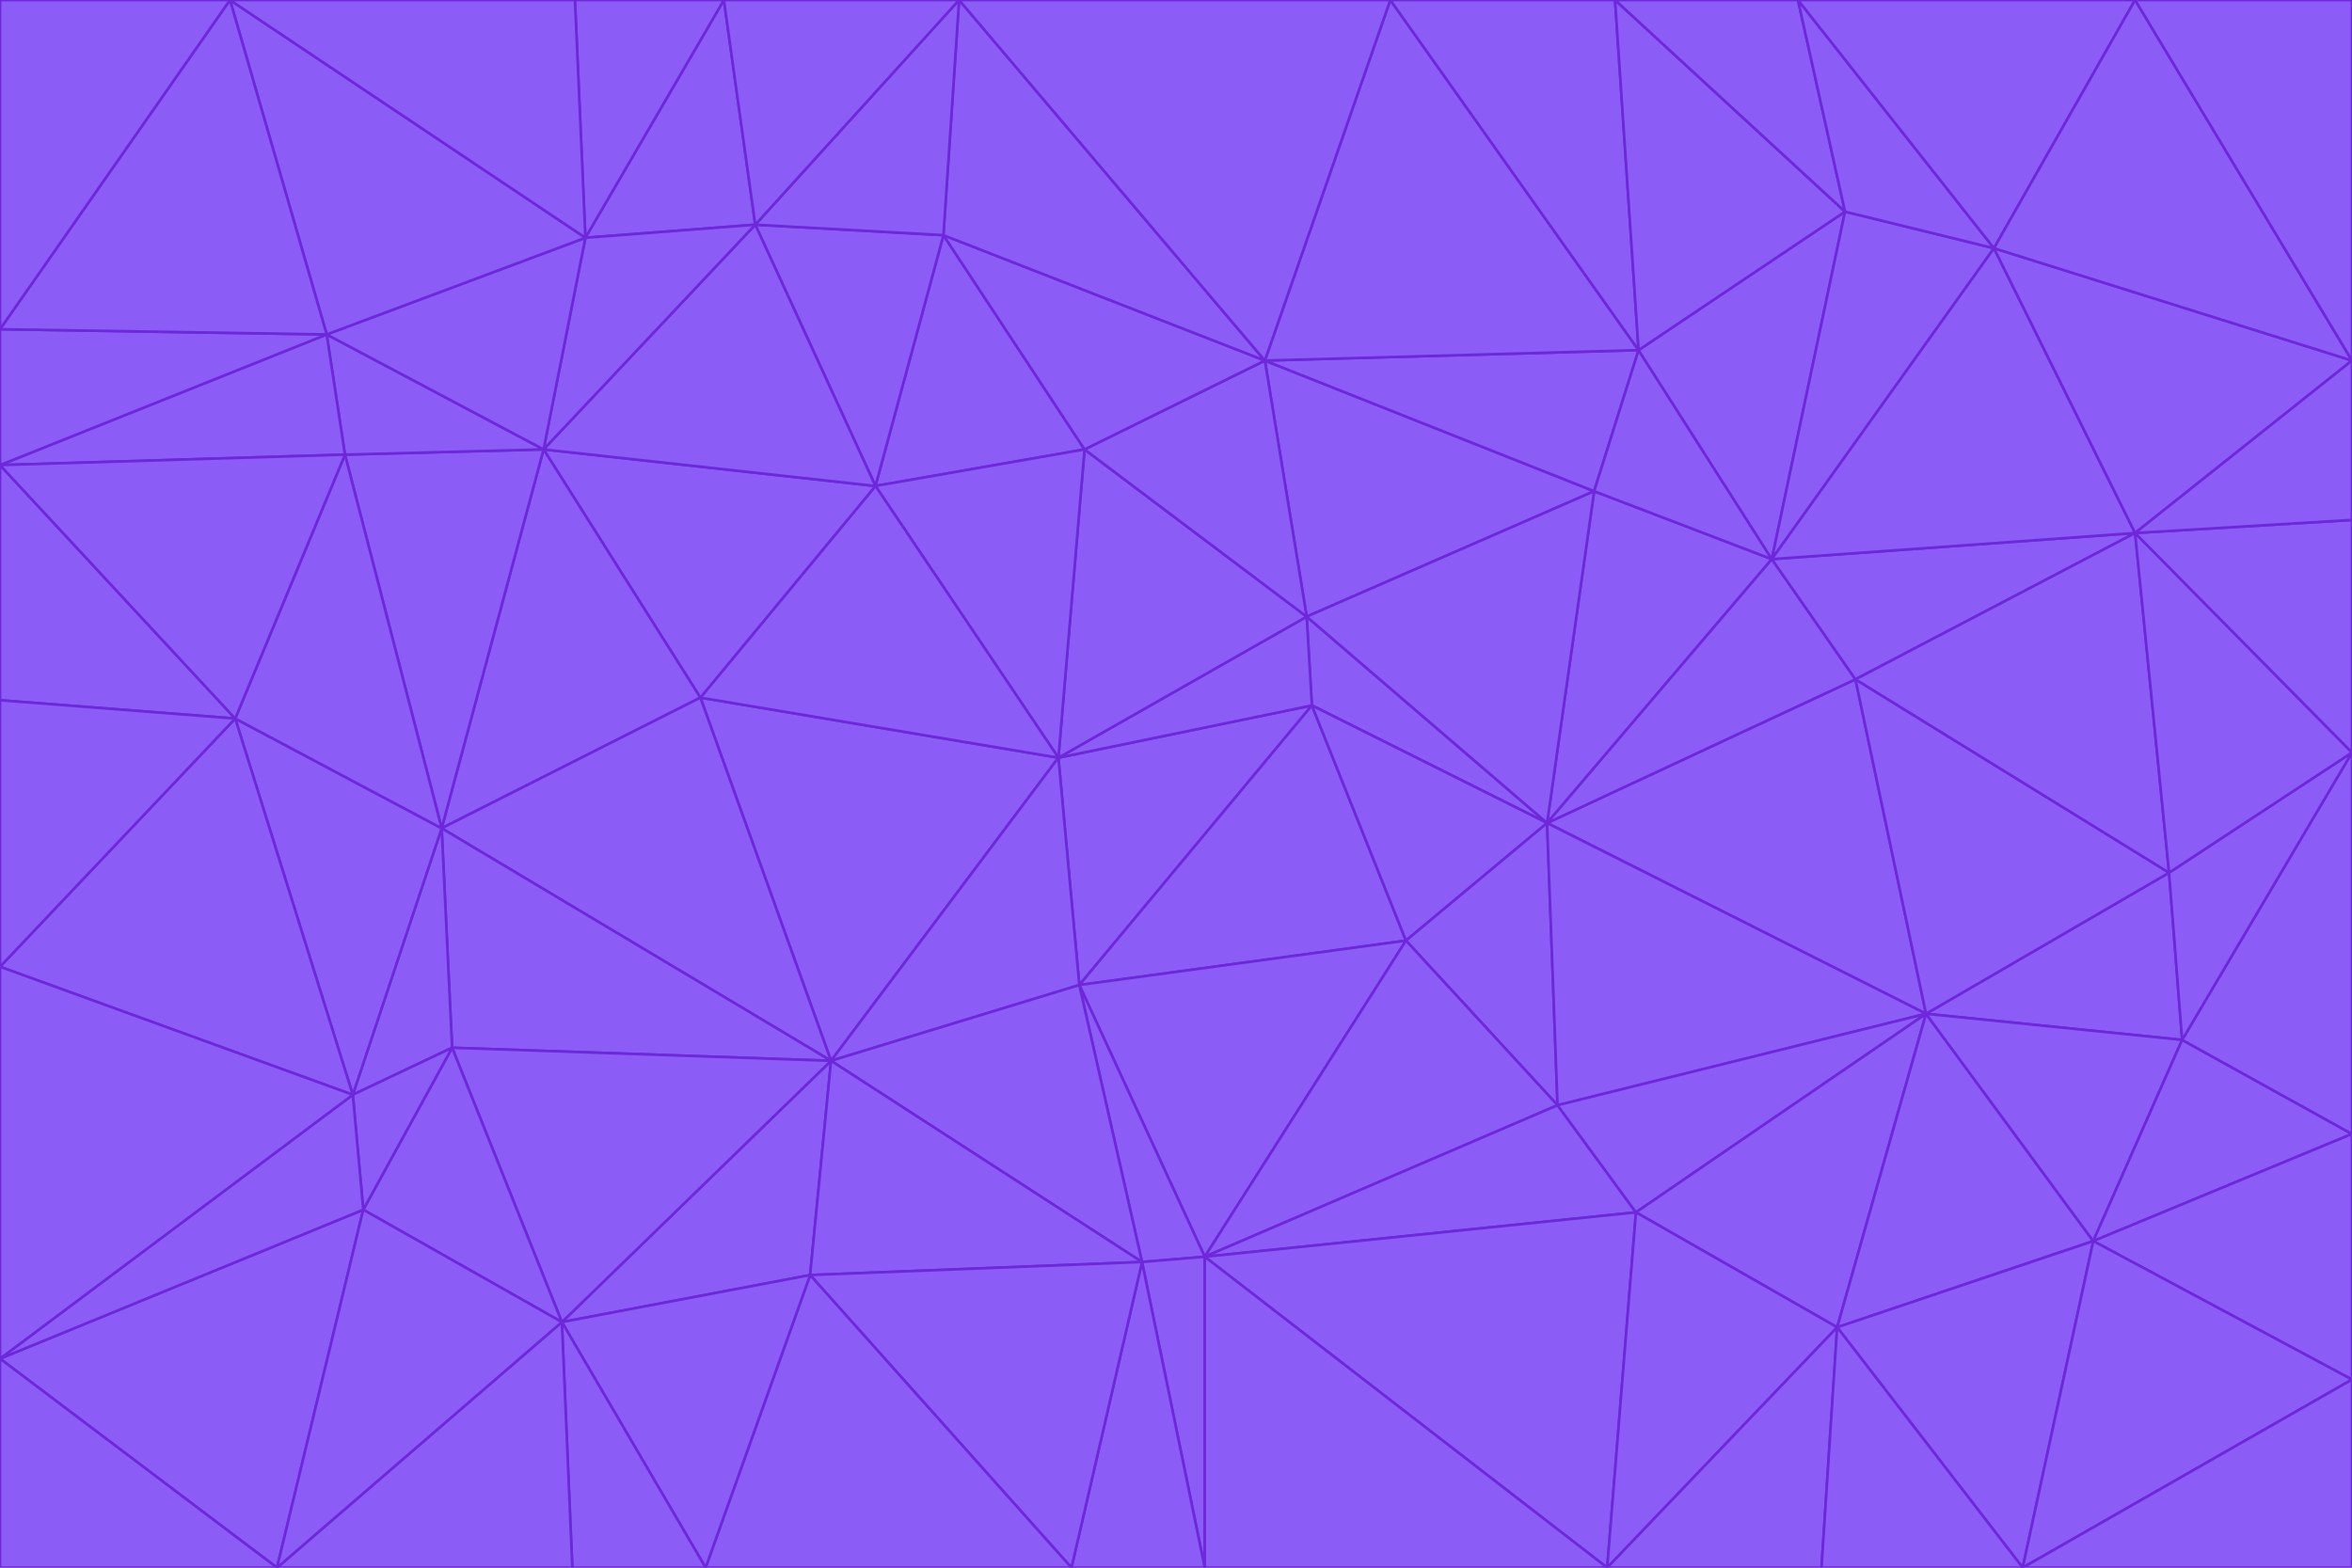 <svg id="visual" viewBox="0 0 900 600" width="900" height="600" xmlns="http://www.w3.org/2000/svg" xmlns:xlink="http://www.w3.org/1999/xlink" version="1.1"><g stroke-width="1" stroke-linejoin="bevel"><path d="M405 290L413 377L502 270Z" fill="#8b5cf6" stroke="#6d28d9"></path><path d="M413 377L538 360L502 270Z" fill="#8b5cf6" stroke="#6d28d9"></path><path d="M592 315L500 236L502 270Z" fill="#8b5cf6" stroke="#6d28d9"></path><path d="M502 270L500 236L405 290Z" fill="#8b5cf6" stroke="#6d28d9"></path><path d="M538 360L592 315L502 270Z" fill="#8b5cf6" stroke="#6d28d9"></path><path d="M413 377L461 481L538 360Z" fill="#8b5cf6" stroke="#6d28d9"></path><path d="M538 360L596 423L592 315Z" fill="#8b5cf6" stroke="#6d28d9"></path><path d="M413 377L437 483L461 481Z" fill="#8b5cf6" stroke="#6d28d9"></path><path d="M461 481L596 423L538 360Z" fill="#8b5cf6" stroke="#6d28d9"></path><path d="M500 236L415 172L405 290Z" fill="#8b5cf6" stroke="#6d28d9"></path><path d="M268 267L318 406L405 290Z" fill="#8b5cf6" stroke="#6d28d9"></path><path d="M405 290L318 406L413 377Z" fill="#8b5cf6" stroke="#6d28d9"></path><path d="M413 377L318 406L437 483Z" fill="#8b5cf6" stroke="#6d28d9"></path><path d="M610 188L484 138L500 236Z" fill="#8b5cf6" stroke="#6d28d9"></path><path d="M500 236L484 138L415 172Z" fill="#8b5cf6" stroke="#6d28d9"></path><path d="M361 90L335 186L415 172Z" fill="#8b5cf6" stroke="#6d28d9"></path><path d="M415 172L335 186L405 290Z" fill="#8b5cf6" stroke="#6d28d9"></path><path d="M678 214L610 188L592 315Z" fill="#8b5cf6" stroke="#6d28d9"></path><path d="M592 315L610 188L500 236Z" fill="#8b5cf6" stroke="#6d28d9"></path><path d="M335 186L268 267L405 290Z" fill="#8b5cf6" stroke="#6d28d9"></path><path d="M461 481L626 464L596 423Z" fill="#8b5cf6" stroke="#6d28d9"></path><path d="M737 388L710 260L592 315Z" fill="#8b5cf6" stroke="#6d28d9"></path><path d="M215 506L310 488L318 406Z" fill="#8b5cf6" stroke="#6d28d9"></path><path d="M318 406L310 488L437 483Z" fill="#8b5cf6" stroke="#6d28d9"></path><path d="M710 260L678 214L592 315Z" fill="#8b5cf6" stroke="#6d28d9"></path><path d="M610 188L627 134L484 138Z" fill="#8b5cf6" stroke="#6d28d9"></path><path d="M678 214L627 134L610 188Z" fill="#8b5cf6" stroke="#6d28d9"></path><path d="M737 388L592 315L596 423Z" fill="#8b5cf6" stroke="#6d28d9"></path><path d="M678 214L706 81L627 134Z" fill="#8b5cf6" stroke="#6d28d9"></path><path d="M484 138L361 90L415 172Z" fill="#8b5cf6" stroke="#6d28d9"></path><path d="M335 186L208 172L268 267Z" fill="#8b5cf6" stroke="#6d28d9"></path><path d="M367 0L361 90L484 138Z" fill="#8b5cf6" stroke="#6d28d9"></path><path d="M437 483L461 600L461 481Z" fill="#8b5cf6" stroke="#6d28d9"></path><path d="M461 481L615 600L626 464Z" fill="#8b5cf6" stroke="#6d28d9"></path><path d="M410 600L461 600L437 483Z" fill="#8b5cf6" stroke="#6d28d9"></path><path d="M310 488L410 600L437 483Z" fill="#8b5cf6" stroke="#6d28d9"></path><path d="M626 464L737 388L596 423Z" fill="#8b5cf6" stroke="#6d28d9"></path><path d="M703 508L737 388L626 464Z" fill="#8b5cf6" stroke="#6d28d9"></path><path d="M208 172L169 317L268 267Z" fill="#8b5cf6" stroke="#6d28d9"></path><path d="M268 267L169 317L318 406Z" fill="#8b5cf6" stroke="#6d28d9"></path><path d="M361 90L289 86L335 186Z" fill="#8b5cf6" stroke="#6d28d9"></path><path d="M615 600L703 508L626 464Z" fill="#8b5cf6" stroke="#6d28d9"></path><path d="M169 317L173 401L318 406Z" fill="#8b5cf6" stroke="#6d28d9"></path><path d="M310 488L270 600L410 600Z" fill="#8b5cf6" stroke="#6d28d9"></path><path d="M289 86L208 172L335 186Z" fill="#8b5cf6" stroke="#6d28d9"></path><path d="M173 401L215 506L318 406Z" fill="#8b5cf6" stroke="#6d28d9"></path><path d="M461 600L615 600L461 481Z" fill="#8b5cf6" stroke="#6d28d9"></path><path d="M215 506L270 600L310 488Z" fill="#8b5cf6" stroke="#6d28d9"></path><path d="M627 134L532 0L484 138Z" fill="#8b5cf6" stroke="#6d28d9"></path><path d="M361 90L367 0L289 86Z" fill="#8b5cf6" stroke="#6d28d9"></path><path d="M277 0L224 91L289 86Z" fill="#8b5cf6" stroke="#6d28d9"></path><path d="M289 86L224 91L208 172Z" fill="#8b5cf6" stroke="#6d28d9"></path><path d="M208 172L132 174L169 317Z" fill="#8b5cf6" stroke="#6d28d9"></path><path d="M173 401L139 463L215 506Z" fill="#8b5cf6" stroke="#6d28d9"></path><path d="M215 506L219 600L270 600Z" fill="#8b5cf6" stroke="#6d28d9"></path><path d="M169 317L135 419L173 401Z" fill="#8b5cf6" stroke="#6d28d9"></path><path d="M90 275L135 419L169 317Z" fill="#8b5cf6" stroke="#6d28d9"></path><path d="M532 0L367 0L484 138Z" fill="#8b5cf6" stroke="#6d28d9"></path><path d="M763 95L706 81L678 214Z" fill="#8b5cf6" stroke="#6d28d9"></path><path d="M627 134L618 0L532 0Z" fill="#8b5cf6" stroke="#6d28d9"></path><path d="M817 204L678 214L710 260Z" fill="#8b5cf6" stroke="#6d28d9"></path><path d="M135 419L139 463L173 401Z" fill="#8b5cf6" stroke="#6d28d9"></path><path d="M615 600L697 600L703 508Z" fill="#8b5cf6" stroke="#6d28d9"></path><path d="M835 398L830 334L737 388Z" fill="#8b5cf6" stroke="#6d28d9"></path><path d="M706 81L618 0L627 134Z" fill="#8b5cf6" stroke="#6d28d9"></path><path d="M106 600L219 600L215 506Z" fill="#8b5cf6" stroke="#6d28d9"></path><path d="M125 128L132 174L208 172Z" fill="#8b5cf6" stroke="#6d28d9"></path><path d="M801 475L737 388L703 508Z" fill="#8b5cf6" stroke="#6d28d9"></path><path d="M737 388L830 334L710 260Z" fill="#8b5cf6" stroke="#6d28d9"></path><path d="M774 600L801 475L703 508Z" fill="#8b5cf6" stroke="#6d28d9"></path><path d="M830 334L817 204L710 260Z" fill="#8b5cf6" stroke="#6d28d9"></path><path d="M132 174L90 275L169 317Z" fill="#8b5cf6" stroke="#6d28d9"></path><path d="M0 520L106 600L139 463Z" fill="#8b5cf6" stroke="#6d28d9"></path><path d="M367 0L277 0L289 86Z" fill="#8b5cf6" stroke="#6d28d9"></path><path d="M224 91L125 128L208 172Z" fill="#8b5cf6" stroke="#6d28d9"></path><path d="M801 475L835 398L737 388Z" fill="#8b5cf6" stroke="#6d28d9"></path><path d="M817 204L763 95L678 214Z" fill="#8b5cf6" stroke="#6d28d9"></path><path d="M706 81L688 0L618 0Z" fill="#8b5cf6" stroke="#6d28d9"></path><path d="M88 0L125 128L224 91Z" fill="#8b5cf6" stroke="#6d28d9"></path><path d="M0 178L0 268L90 275Z" fill="#8b5cf6" stroke="#6d28d9"></path><path d="M763 95L688 0L706 81Z" fill="#8b5cf6" stroke="#6d28d9"></path><path d="M277 0L220 0L224 91Z" fill="#8b5cf6" stroke="#6d28d9"></path><path d="M697 600L774 600L703 508Z" fill="#8b5cf6" stroke="#6d28d9"></path><path d="M801 475L900 434L835 398Z" fill="#8b5cf6" stroke="#6d28d9"></path><path d="M900 434L900 288L835 398Z" fill="#8b5cf6" stroke="#6d28d9"></path><path d="M835 398L900 288L830 334Z" fill="#8b5cf6" stroke="#6d28d9"></path><path d="M830 334L900 288L817 204Z" fill="#8b5cf6" stroke="#6d28d9"></path><path d="M817 204L900 138L763 95Z" fill="#8b5cf6" stroke="#6d28d9"></path><path d="M0 520L139 463L135 419Z" fill="#8b5cf6" stroke="#6d28d9"></path><path d="M139 463L106 600L215 506Z" fill="#8b5cf6" stroke="#6d28d9"></path><path d="M900 528L900 434L801 475Z" fill="#8b5cf6" stroke="#6d28d9"></path><path d="M900 288L900 199L817 204Z" fill="#8b5cf6" stroke="#6d28d9"></path><path d="M763 95L817 0L688 0Z" fill="#8b5cf6" stroke="#6d28d9"></path><path d="M90 275L0 370L135 419Z" fill="#8b5cf6" stroke="#6d28d9"></path><path d="M0 268L0 370L90 275Z" fill="#8b5cf6" stroke="#6d28d9"></path><path d="M0 178L132 174L125 128Z" fill="#8b5cf6" stroke="#6d28d9"></path><path d="M0 178L90 275L132 174Z" fill="#8b5cf6" stroke="#6d28d9"></path><path d="M900 199L900 138L817 204Z" fill="#8b5cf6" stroke="#6d28d9"></path><path d="M774 600L900 528L801 475Z" fill="#8b5cf6" stroke="#6d28d9"></path><path d="M900 138L817 0L763 95Z" fill="#8b5cf6" stroke="#6d28d9"></path><path d="M0 126L0 178L125 128Z" fill="#8b5cf6" stroke="#6d28d9"></path><path d="M220 0L88 0L224 91Z" fill="#8b5cf6" stroke="#6d28d9"></path><path d="M0 370L0 520L135 419Z" fill="#8b5cf6" stroke="#6d28d9"></path><path d="M88 0L0 126L125 128Z" fill="#8b5cf6" stroke="#6d28d9"></path><path d="M774 600L900 600L900 528Z" fill="#8b5cf6" stroke="#6d28d9"></path><path d="M0 520L0 600L106 600Z" fill="#8b5cf6" stroke="#6d28d9"></path><path d="M900 138L900 0L817 0Z" fill="#8b5cf6" stroke="#6d28d9"></path><path d="M88 0L0 0L0 126Z" fill="#8b5cf6" stroke="#6d28d9"></path></g></svg>